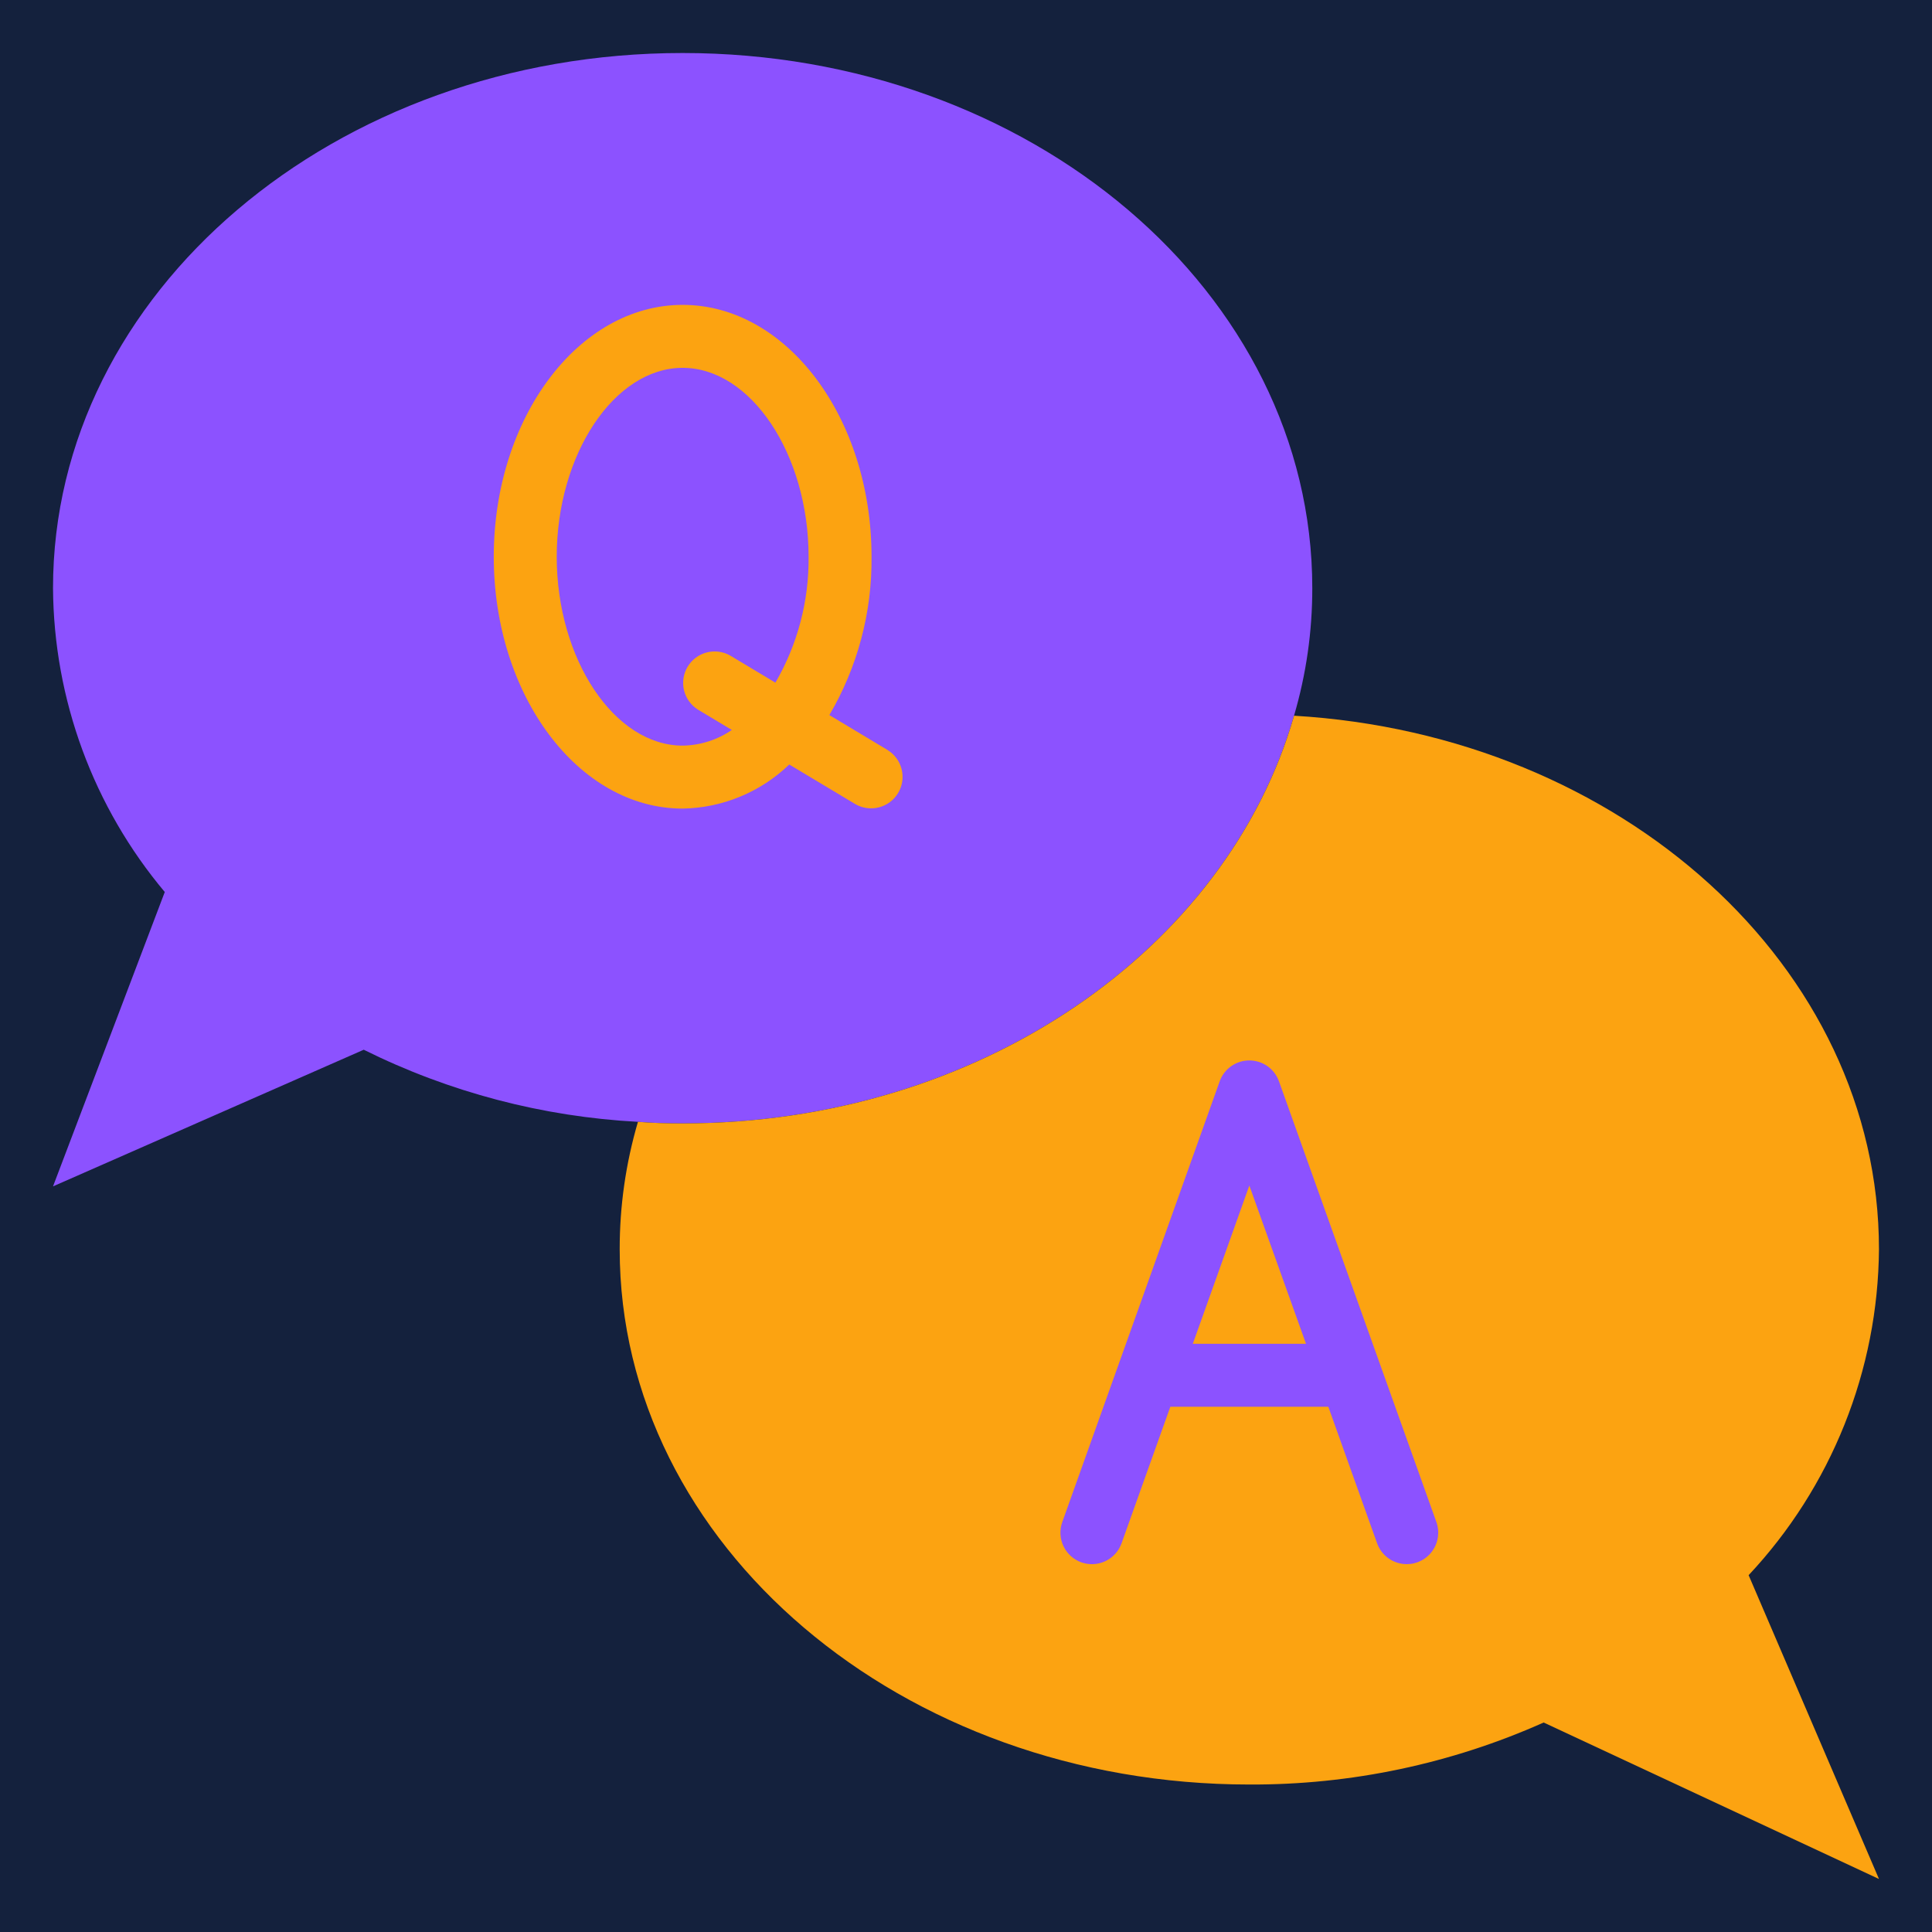 <svg xmlns="http://www.w3.org/2000/svg" xmlns:xlink="http://www.w3.org/1999/xlink" width="1080" zoomAndPan="magnify" viewBox="0 0 810 810" height="1080" preserveAspectRatio="xMidYMid meet" version="1.0"><defs><clipPath id="7a51347827"><path d="M 22.227 22.227 L 551 22.227 L 551 498 L 22.227 498 Z M 22.227 22.227 " clip-rule="nonzero"/></clipPath><clipPath id="5d10b82e04"><path d="M 259 300 L 787.977 300 L 787.977 787.977 L 259 787.977 Z M 259 300 " clip-rule="nonzero"/></clipPath></defs><rect x="-81" width="972" fill="#ffffff" y="-81" height="972" fill-opacity="1"/><rect x="-81" width="972" fill="#14213d" y="-81" height="972" fill-opacity="1"/><g clip-path="url(#7a51347827)"><path fill="#8c52ff" d="M 286.207 22.227 C 140.359 22.227 22.227 122.672 22.227 246.609 C 22.266 252.383 22.551 258.145 23.09 263.891 C 23.625 269.637 24.406 275.352 25.438 281.031 C 26.469 286.711 27.742 292.336 29.262 297.906 C 30.777 303.477 32.535 308.973 34.527 314.391 C 36.52 319.805 38.742 325.129 41.195 330.355 C 43.652 335.578 46.324 340.688 49.223 345.684 C 52.117 350.676 55.223 355.535 58.539 360.262 C 61.855 364.984 65.371 369.559 69.082 373.98 L 22.227 497.391 L 152.5 440.105 C 161.441 444.547 170.586 448.523 179.934 452.031 C 189.281 455.539 198.781 458.562 208.438 461.102 C 218.09 463.641 227.852 465.68 237.715 467.223 C 247.578 468.766 257.496 469.801 267.465 470.332 C 273.668 470.859 279.871 470.992 286.207 470.992 C 410.41 470.992 514.418 398.133 542.531 300.066 C 547.645 282.613 550.195 264.797 550.184 246.609 C 550.184 122.672 432.055 22.227 286.207 22.227 Z M 328.84 303.867 C 327.582 305.508 326.238 307.07 324.809 308.562 C 323.379 310.055 321.871 311.461 320.285 312.785 C 318.699 314.109 317.043 315.344 315.32 316.484 C 313.602 317.629 311.82 318.672 309.984 319.617 C 308.145 320.562 306.262 321.402 304.332 322.141 C 302.402 322.879 300.438 323.508 298.438 324.027 C 296.438 324.547 294.414 324.957 292.371 325.254 C 290.328 325.551 288.273 325.734 286.207 325.805 C 249.766 325.805 220.211 284.438 220.211 233.41 C 220.211 182.383 249.766 141.02 286.207 141.02 C 322.648 141.02 352.203 182.383 352.203 233.41 C 352.352 239.734 351.957 246.023 351.023 252.277 C 350.09 258.535 348.625 264.664 346.637 270.668 C 344.645 276.668 342.156 282.457 339.168 288.031 C 336.18 293.609 332.738 298.887 328.84 303.867 Z M 328.84 303.867 " fill-opacity="1" fill-rule="nonzero"/></g><path fill="#8c52ff" d="M 328.84 303.867 L 299.406 286.207 L 328.84 303.867 C 332.738 298.887 336.18 293.609 339.168 288.035 C 342.156 282.457 344.645 276.668 346.637 270.668 C 348.625 264.664 350.09 258.535 351.023 252.277 C 351.957 246.023 352.352 239.734 352.203 233.41 C 352.203 182.383 322.648 141.02 286.207 141.02 C 249.766 141.02 220.211 182.383 220.211 233.41 C 220.211 284.438 249.766 325.805 286.207 325.805 C 288.273 325.734 290.328 325.551 292.371 325.254 C 294.414 324.957 296.438 324.547 298.438 324.027 C 300.438 323.508 302.402 322.879 304.332 322.141 C 306.262 321.402 308.145 320.562 309.984 319.617 C 311.82 318.672 313.602 317.629 315.32 316.484 C 317.043 315.344 318.699 314.109 320.285 312.785 C 321.871 311.461 323.379 310.055 324.809 308.562 C 326.238 307.07 327.582 305.508 328.84 303.867 Z M 328.84 303.867 " fill-opacity="1" fill-rule="nonzero"/><g clip-path="url(#5d10b82e04)"><path fill="#fca311" d="M 787.766 523.789 C 787.766 405.262 679.668 308.117 542.531 300.066 C 514.418 398.133 410.41 470.992 286.207 470.992 C 279.871 470.992 273.668 470.859 267.465 470.332 C 262.348 487.785 259.797 505.602 259.809 523.789 C 259.809 647.727 377.938 748.168 523.789 748.168 C 534.387 748.215 544.957 747.699 555.504 746.625 C 566.047 745.551 576.504 743.918 586.875 741.734 C 597.246 739.547 607.473 736.82 617.555 733.551 C 627.637 730.281 637.52 726.484 647.199 722.168 L 787.766 787.766 L 733.121 660.398 C 737.418 655.816 741.488 651.043 745.336 646.082 C 749.188 641.121 752.797 635.992 756.168 630.695 C 759.539 625.398 762.656 619.953 765.52 614.367 C 768.383 608.777 770.98 603.07 773.312 597.238 C 775.645 591.41 777.703 585.484 779.48 579.461 C 781.262 573.441 782.758 567.348 783.969 561.188 C 785.184 555.027 786.105 548.824 786.738 542.578 C 787.375 536.328 787.715 530.066 787.766 523.789 Z M 787.766 523.789 " fill-opacity="1" fill-rule="nonzero"/></g><path fill="#fca311" d="M 372.199 314.492 L 347.715 299.801 C 350.652 294.797 353.242 289.617 355.48 284.258 C 357.719 278.902 359.586 273.422 361.078 267.812 C 362.574 262.203 363.684 256.516 364.406 250.758 C 365.129 244.996 365.461 239.215 365.398 233.41 C 365.398 175.191 329.883 127.82 286.207 127.82 C 242.531 127.82 207.012 175.191 207.012 233.41 C 207.012 291.633 242.531 339.004 286.207 339.004 C 290.344 338.934 294.438 338.477 298.492 337.637 C 302.543 336.797 306.48 335.586 310.305 334.004 C 314.129 332.422 317.773 330.5 321.234 328.234 C 324.699 325.965 327.918 323.395 330.898 320.523 L 358.617 337.141 C 359.359 337.57 360.133 337.922 360.945 338.199 C 361.754 338.477 362.586 338.672 363.434 338.785 C 364.285 338.902 365.137 338.934 365.992 338.883 C 366.844 338.832 367.688 338.699 368.516 338.484 C 369.348 338.27 370.148 337.977 370.918 337.605 C 371.691 337.238 372.422 336.793 373.109 336.281 C 373.793 335.77 374.426 335.195 375 334.559 C 375.574 333.926 376.082 333.238 376.523 332.504 C 376.965 331.773 377.332 331 377.621 330.195 C 377.914 329.391 378.125 328.562 378.254 327.719 C 378.387 326.871 378.434 326.02 378.398 325.164 C 378.363 324.309 378.246 323.465 378.043 322.629 C 377.844 321.797 377.566 320.992 377.211 320.211 C 376.855 319.434 376.426 318.695 375.926 318 C 375.426 317.305 374.863 316.664 374.238 316.078 C 373.613 315.492 372.938 314.973 372.211 314.52 Z M 286.207 312.605 C 257.59 312.605 233.41 276.332 233.41 233.41 C 233.41 190.488 257.59 154.219 286.207 154.219 C 314.82 154.219 339.004 190.488 339.004 233.41 C 339.051 238.023 338.793 242.617 338.227 247.191 C 337.656 251.77 336.785 256.289 335.609 260.746 C 334.434 265.207 332.969 269.566 331.207 273.832 C 329.445 278.094 327.406 282.219 325.09 286.207 L 306.203 274.883 C 305.461 274.453 304.684 274.102 303.875 273.824 C 303.062 273.547 302.234 273.352 301.383 273.238 C 300.535 273.121 299.684 273.09 298.828 273.141 C 297.973 273.191 297.133 273.324 296.301 273.539 C 295.473 273.754 294.672 274.047 293.898 274.418 C 293.125 274.785 292.398 275.227 291.711 275.742 C 291.023 276.254 290.395 276.828 289.82 277.465 C 289.246 278.098 288.738 278.781 288.297 279.516 C 287.855 280.25 287.488 281.02 287.195 281.828 C 286.906 282.633 286.695 283.457 286.562 284.305 C 286.434 285.152 286.387 286.004 286.422 286.859 C 286.457 287.715 286.574 288.559 286.773 289.395 C 286.973 290.227 287.25 291.031 287.609 291.812 C 287.965 292.59 288.395 293.328 288.895 294.023 C 289.395 294.719 289.957 295.359 290.582 295.945 C 291.207 296.531 291.883 297.051 292.609 297.504 L 306.824 306.031 C 303.789 308.121 300.512 309.727 297 310.844 C 293.492 311.965 289.891 312.551 286.207 312.605 Z M 286.207 312.605 " fill-opacity="1" fill-rule="nonzero"/><path fill="#8c52ff" d="M 602.215 638.145 L 536.223 453.359 C 535.992 452.719 535.719 452.105 535.398 451.508 C 535.074 450.914 534.711 450.344 534.301 449.805 C 533.891 449.266 533.441 448.762 532.957 448.293 C 532.469 447.82 531.949 447.391 531.395 447 C 530.84 446.613 530.262 446.266 529.656 445.965 C 529.051 445.664 528.422 445.41 527.777 445.207 C 527.133 445 526.477 444.848 525.805 444.746 C 525.137 444.641 524.465 444.59 523.789 444.59 C 523.109 444.59 522.438 444.641 521.77 444.746 C 521.098 444.848 520.441 445 519.797 445.207 C 519.152 445.41 518.527 445.664 517.918 445.965 C 517.312 446.266 516.734 446.613 516.18 447 C 515.625 447.391 515.105 447.82 514.621 448.293 C 514.133 448.762 513.684 449.266 513.273 449.805 C 512.867 450.344 512.5 450.914 512.18 451.508 C 511.855 452.105 511.582 452.719 511.355 453.359 L 445.359 638.145 C 445.066 638.961 444.859 639.797 444.73 640.656 C 444.605 641.512 444.562 642.375 444.605 643.238 C 444.648 644.105 444.777 644.961 444.988 645.801 C 445.199 646.641 445.492 647.453 445.863 648.238 C 446.234 649.02 446.676 649.762 447.195 650.457 C 447.711 651.152 448.293 651.793 448.934 652.371 C 449.578 652.953 450.27 653.469 451.016 653.914 C 451.758 654.359 452.539 654.727 453.355 655.02 C 454.172 655.309 455.008 655.52 455.867 655.645 C 456.727 655.77 457.586 655.812 458.453 655.77 C 459.32 655.727 460.172 655.598 461.012 655.387 C 461.855 655.176 462.668 654.883 463.449 654.512 C 464.234 654.141 464.973 653.695 465.668 653.176 C 466.363 652.66 467.004 652.078 467.582 651.438 C 468.164 650.793 468.68 650.098 469.121 649.355 C 469.566 648.609 469.934 647.828 470.227 647.012 L 490.672 589.781 L 556.902 589.781 L 577.348 647.012 C 577.578 647.652 577.852 648.266 578.172 648.863 C 578.496 649.457 578.863 650.023 579.27 650.562 C 579.68 651.102 580.129 651.605 580.617 652.078 C 581.102 652.547 581.621 652.977 582.176 653.367 C 582.73 653.758 583.309 654.102 583.914 654.402 C 584.523 654.703 585.148 654.957 585.793 655.16 C 586.438 655.363 587.094 655.52 587.766 655.621 C 588.434 655.727 589.105 655.777 589.781 655.777 C 590.309 655.777 590.836 655.746 591.355 655.684 C 591.879 655.621 592.398 655.527 592.91 655.402 C 593.422 655.277 593.926 655.121 594.418 654.938 C 594.91 654.754 595.391 654.539 595.859 654.297 C 596.328 654.055 596.777 653.785 597.215 653.488 C 597.648 653.191 598.066 652.871 598.461 652.523 C 598.859 652.176 599.234 651.809 599.586 651.418 C 599.941 651.027 600.27 650.613 600.57 650.184 C 600.875 649.754 601.152 649.305 601.402 648.844 C 601.652 648.379 601.875 647.902 602.066 647.41 C 602.258 646.922 602.422 646.422 602.555 645.91 C 602.688 645.402 602.789 644.887 602.863 644.363 C 602.934 643.844 602.973 643.316 602.98 642.793 C 602.988 642.266 602.969 641.738 602.914 641.215 C 602.859 640.691 602.773 640.172 602.656 639.66 C 602.539 639.145 602.395 638.641 602.215 638.145 Z M 500.094 563.383 L 523.789 497.035 L 547.547 563.383 Z M 500.094 563.383 " fill-opacity="1" fill-rule="nonzero"/></svg>